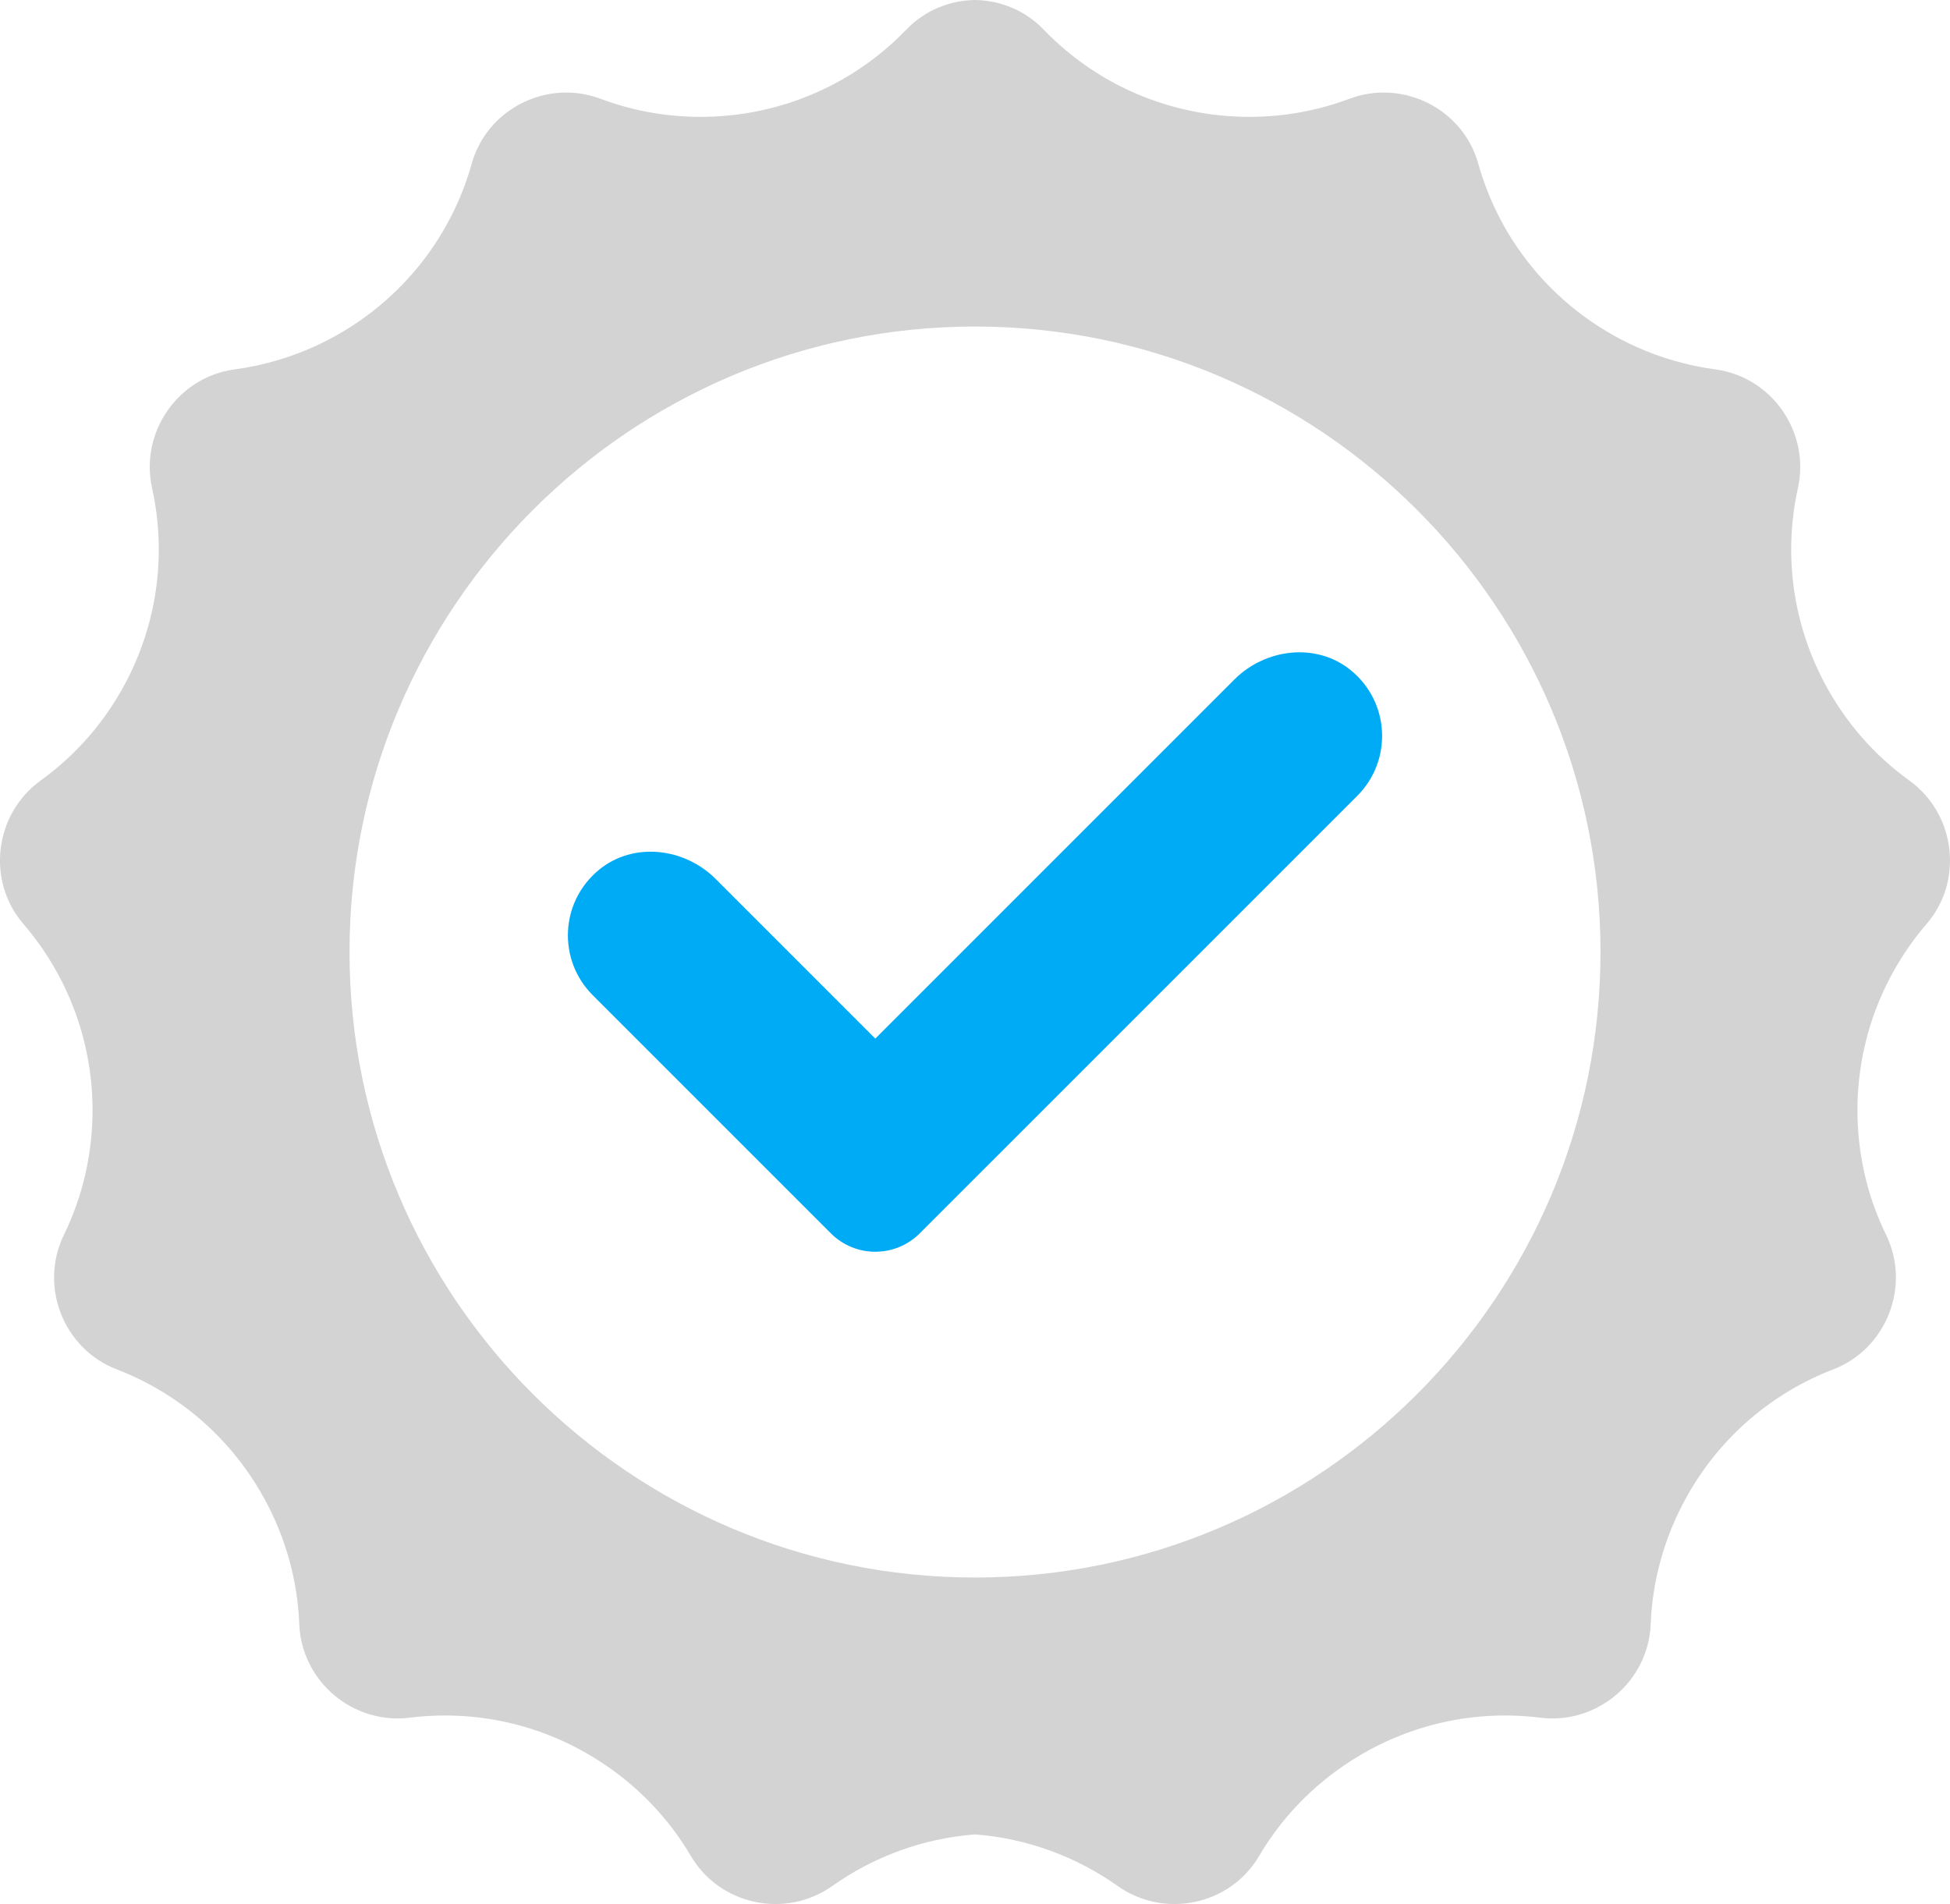 <?xml version='1.0' encoding='utf-8'?>
<svg xmlns="http://www.w3.org/2000/svg" id="Layer_2" data-name="Layer 2" viewBox="0 0 125.781 122.816">
  <g id="Color" fill="#00ABF6">
    <path d="M87.134,43.234c-2.209-1.807-5.499-1.419-7.517.599l-23.157,23.158-10.296-10.297c-2.018-2.018-5.308-2.405-7.517-.598-2.54,2.077-2.68,5.831-.418,8.092l15.366,15.366c1.582,1.582,4.148,1.582,5.73,0l28.228-28.227c2.261-2.261,2.122-6.015-.418-8.092Z" />
  </g>
  <g id="Grey" fill="#D3D3D3">
    <path d="M123.166,50.352c-2.266-1.633-4.185-3.799-5.561-6.451-2.058-3.977-2.533-8.361-1.632-12.427.791-3.602-1.682-7.163-5.333-7.648-2.77-.376-5.491-1.375-7.955-3.057-3.71-2.543-6.204-6.194-7.332-10.211-.989-3.542-4.868-5.481-8.311-4.185-2.612.979-5.481,1.375-8.44,1.059-4.472-.485-8.4-2.523-11.289-5.531-1.207-1.247-2.81-1.88-4.423-1.9-1.613.02-3.216.653-4.423,1.9-2.889,3.008-6.817,5.046-11.289,5.531-2.958.317-5.828-.079-8.44-1.059-3.443-1.296-7.322.643-8.311,4.185-1.128,4.017-3.621,7.668-7.332,10.211-2.464,1.682-5.185,2.681-7.955,3.057-3.651.485-6.125,4.047-5.333,7.648.9,4.066.425,8.45-1.632,12.427-1.375,2.652-3.295,4.818-5.561,6.451-2.978,2.157-3.503,6.461-1.108,9.241,2.721,3.166,4.393,7.262,4.462,11.754.04,2.978-.623,5.808-1.85,8.311-1.603,3.305-.03,7.341,3.404,8.667,3.888,1.494,7.292,4.314,9.479,8.252,1.445,2.602,2.197,5.412,2.305,8.192.148,3.691,3.463,6.481,7.124,6.026,4.126-.515,8.45.366,12.219,2.79,2.513,1.613,4.502,3.73,5.917,6.134,1.87,3.176,6.105,4.066,9.122,1.929,2.662-1.88,5.818-3.067,9.202-3.324,3.384.257,6.54,1.445,9.202,3.324,3.018,2.137,7.252,1.247,9.122-1.929,1.415-2.404,3.404-4.522,5.917-6.134,3.77-2.424,8.094-3.305,12.219-2.79,3.661.455,6.976-2.335,7.124-6.026.109-2.78.861-5.59,2.305-8.192,2.187-3.938,5.59-6.758,9.479-8.252,3.433-1.326,5.006-5.363,3.404-8.667-1.227-2.503-1.89-5.333-1.85-8.311.069-4.492,1.741-8.588,4.462-11.754,2.394-2.78,1.87-7.084-1.108-9.241ZM62.891,101.754c-22.247,0-40.346-18.099-40.346-40.346S40.644,21.062,62.891,21.062s40.346,18.099,40.346,40.346-18.099,40.346-40.346,40.346Z" />
  </g>
</svg>
